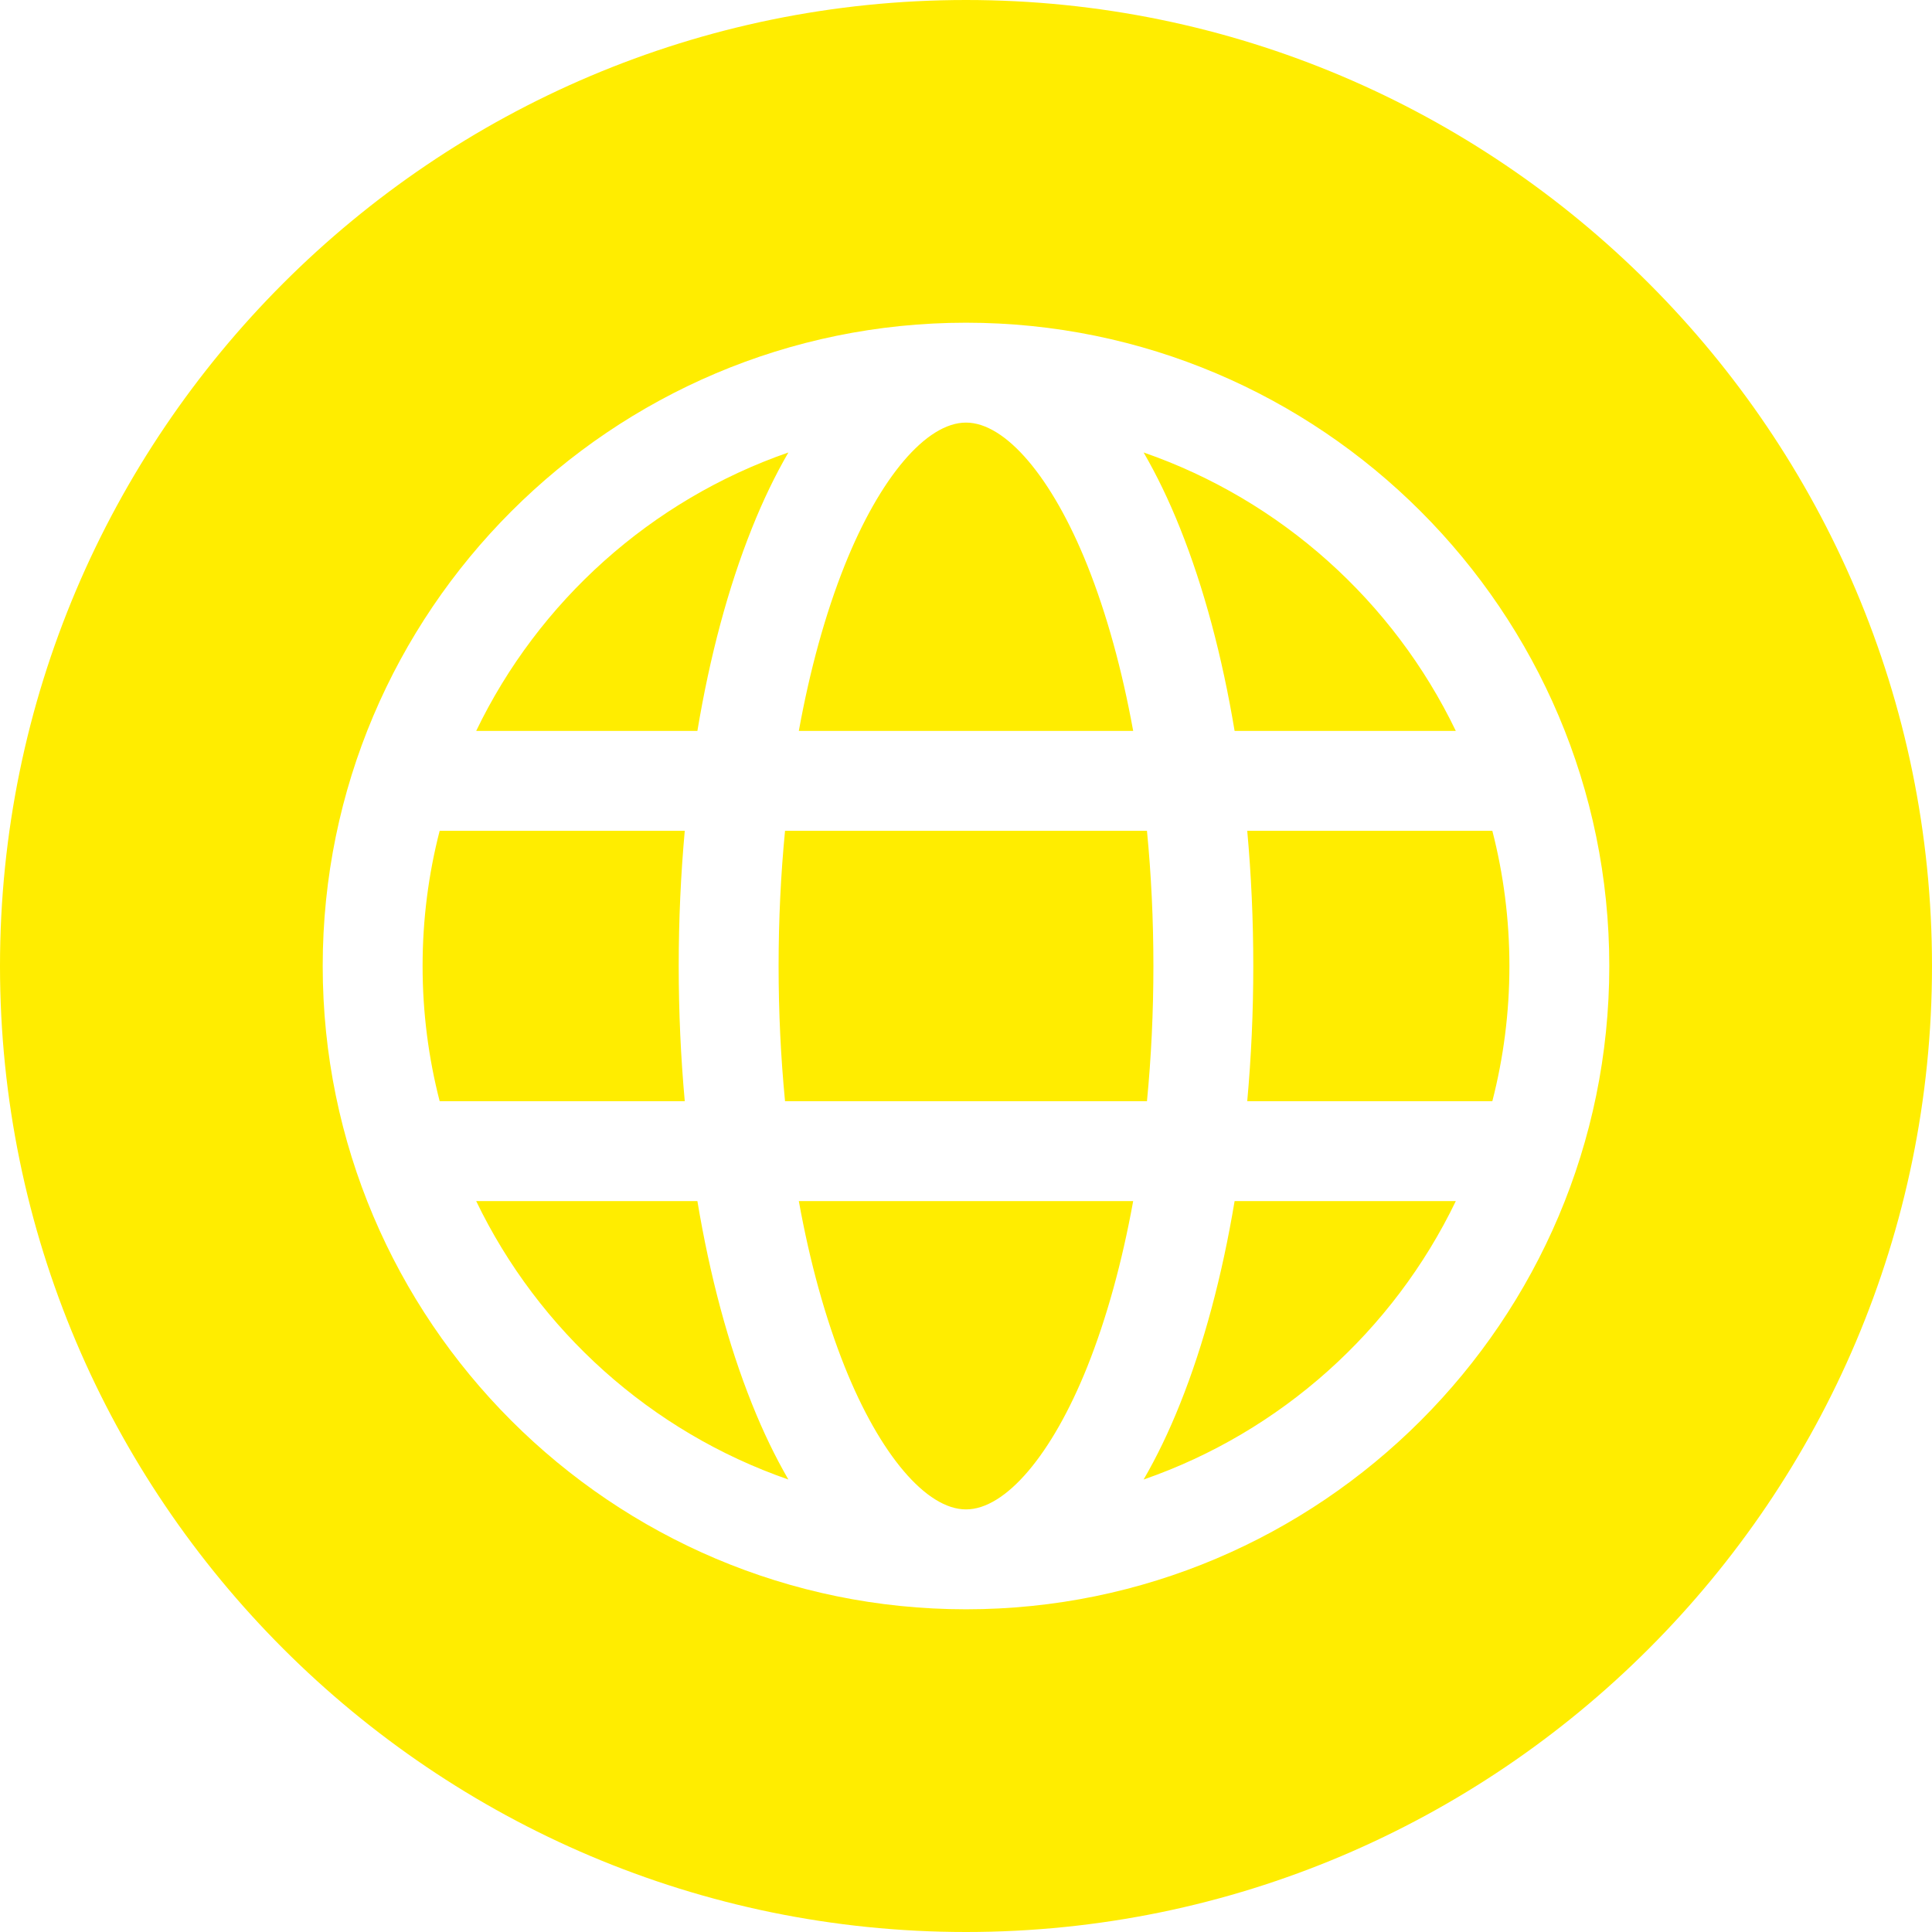 <svg width="30" height="30" viewBox="0 0 30 30" fill="none" xmlns="http://www.w3.org/2000/svg">
<path fill-rule="evenodd" clip-rule="evenodd" d="M15 30C6.729 30 0 23.271 0 15C0 6.729 6.729 0 15 0C23.271 0 30 6.729 30 15C30 23.271 23.271 30 15 30ZM17.758 22.974C19.89 22.235 21.636 20.664 22.606 18.65H19.171C18.978 19.809 18.693 20.877 18.324 21.798C18.151 22.232 17.961 22.624 17.758 22.974ZM7.394 18.65C8.364 20.664 10.111 22.235 12.242 22.974C12.039 22.624 11.849 22.232 11.676 21.798C11.307 20.877 11.022 19.809 10.829 18.65H7.394ZM12.242 7.026C10.111 7.765 8.364 9.336 7.394 11.35H10.829C11.022 10.191 11.307 9.123 11.676 8.202C11.849 7.768 12.039 7.376 12.242 7.026ZM15 6.562C14.385 6.562 13.663 7.412 13.116 8.779C12.815 9.533 12.576 10.403 12.404 11.35H17.596C17.424 10.403 17.185 9.533 16.884 8.779C16.337 7.412 15.615 6.562 15 6.562ZM6.562 15C6.562 15.724 6.654 16.427 6.827 17.099H10.633C10.571 16.416 10.539 15.714 10.539 15C10.539 14.286 10.571 13.584 10.633 12.901H6.827C6.654 13.572 6.562 14.276 6.562 15ZM12.19 17.099H17.81C17.876 16.42 17.91 15.717 17.91 15C17.91 14.283 17.876 13.58 17.81 12.901H12.19C12.124 13.58 12.09 14.283 12.09 15C12.09 15.717 12.124 16.42 12.19 17.099ZM15 23.438C15.615 23.438 16.337 22.588 16.884 21.221C17.185 20.467 17.424 19.597 17.596 18.65H12.404C12.575 19.597 12.815 20.467 13.116 21.221C13.663 22.588 14.385 23.438 15 23.438ZM23.438 15C23.438 14.276 23.346 13.572 23.173 12.901H19.367C19.429 13.584 19.461 14.286 19.461 15C19.461 15.714 19.429 16.416 19.367 17.099H23.173C23.346 16.427 23.438 15.724 23.438 15ZM22.606 11.35C21.636 9.336 19.89 7.765 17.758 7.026C17.961 7.376 18.151 7.768 18.324 8.202C18.693 9.123 18.978 10.191 19.171 11.35L22.606 11.35ZM24.989 15C24.989 20.508 20.508 24.989 15 24.989C9.492 24.989 5.011 20.508 5.011 15C5.011 9.492 9.492 5.011 15 5.011C20.508 5.011 24.989 9.492 24.989 15Z" fill="#FFED00"/>
</svg>
